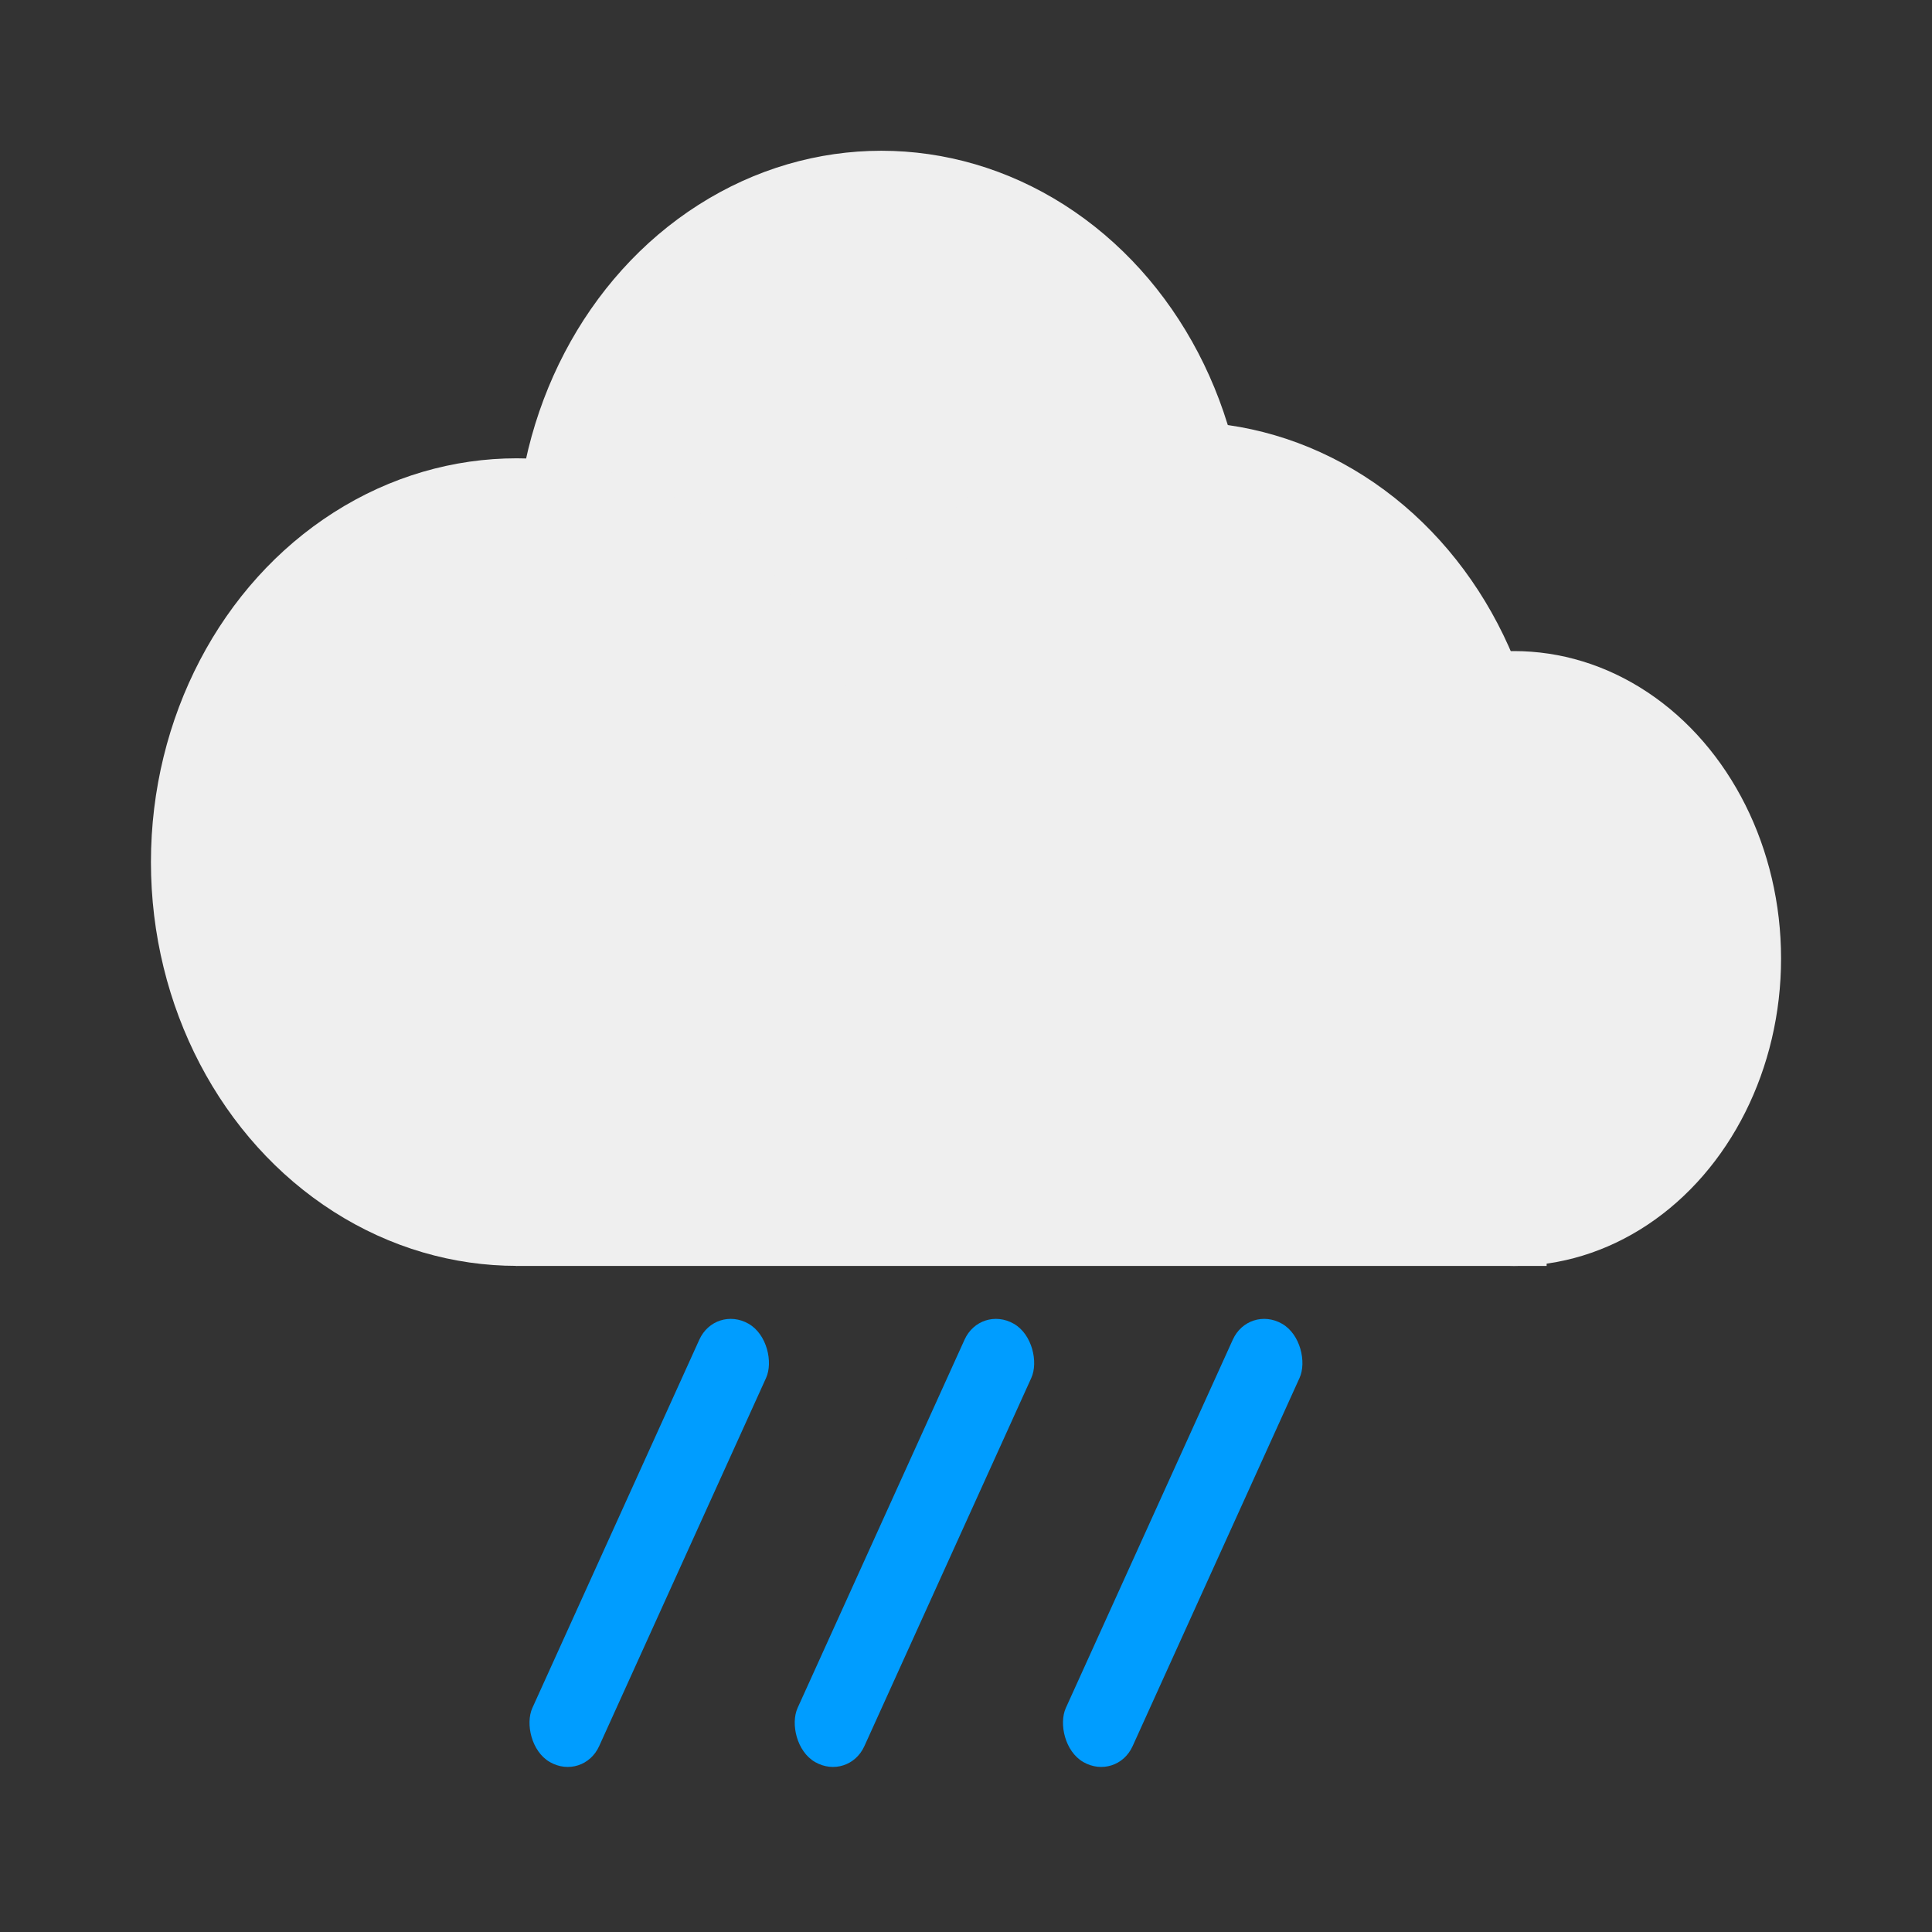 <svg width="32" height="32" viewBox="0 0 32 32" fill="none" xmlns="http://www.w3.org/2000/svg">
<rect x="0" y="0" width="32" height="32" fill="#333333" stroke="none"/>
<ellipse cx="14.598" cy="9.185" rx="6.058" ry="6.688" fill="#EFEFEF"/>
<ellipse cx="19.559" cy="13.673" rx="6.058" ry="6.688" fill="#EFEFEF"/>
<ellipse cx="8.558" cy="14.279" rx="6.058" ry="6.688" fill="#EFEFEF"/>
<ellipse cx="25.078" cy="15.876" rx="4.422" ry="5.092" fill="#EFEFEF"/>
<rect x="8.54" y="13.694" width="17.077" height="7.274" fill="#EFEFEF"/>
<rect width="1.274" height="7.969" rx="0.637" transform="matrix(0.868 0.497 -0.413 0.911 11.846 21.609)" fill="#009DFF"/>
<rect width="1.274" height="7.969" rx="0.637" transform="matrix(0.868 0.497 -0.413 0.911 16.239 21.609)" fill="#009DFF"/>
<rect width="1.274" height="7.969" rx="0.637" transform="matrix(0.868 0.497 -0.413 0.911 20.682 21.609)" fill="#009DFF"/>
</svg>
